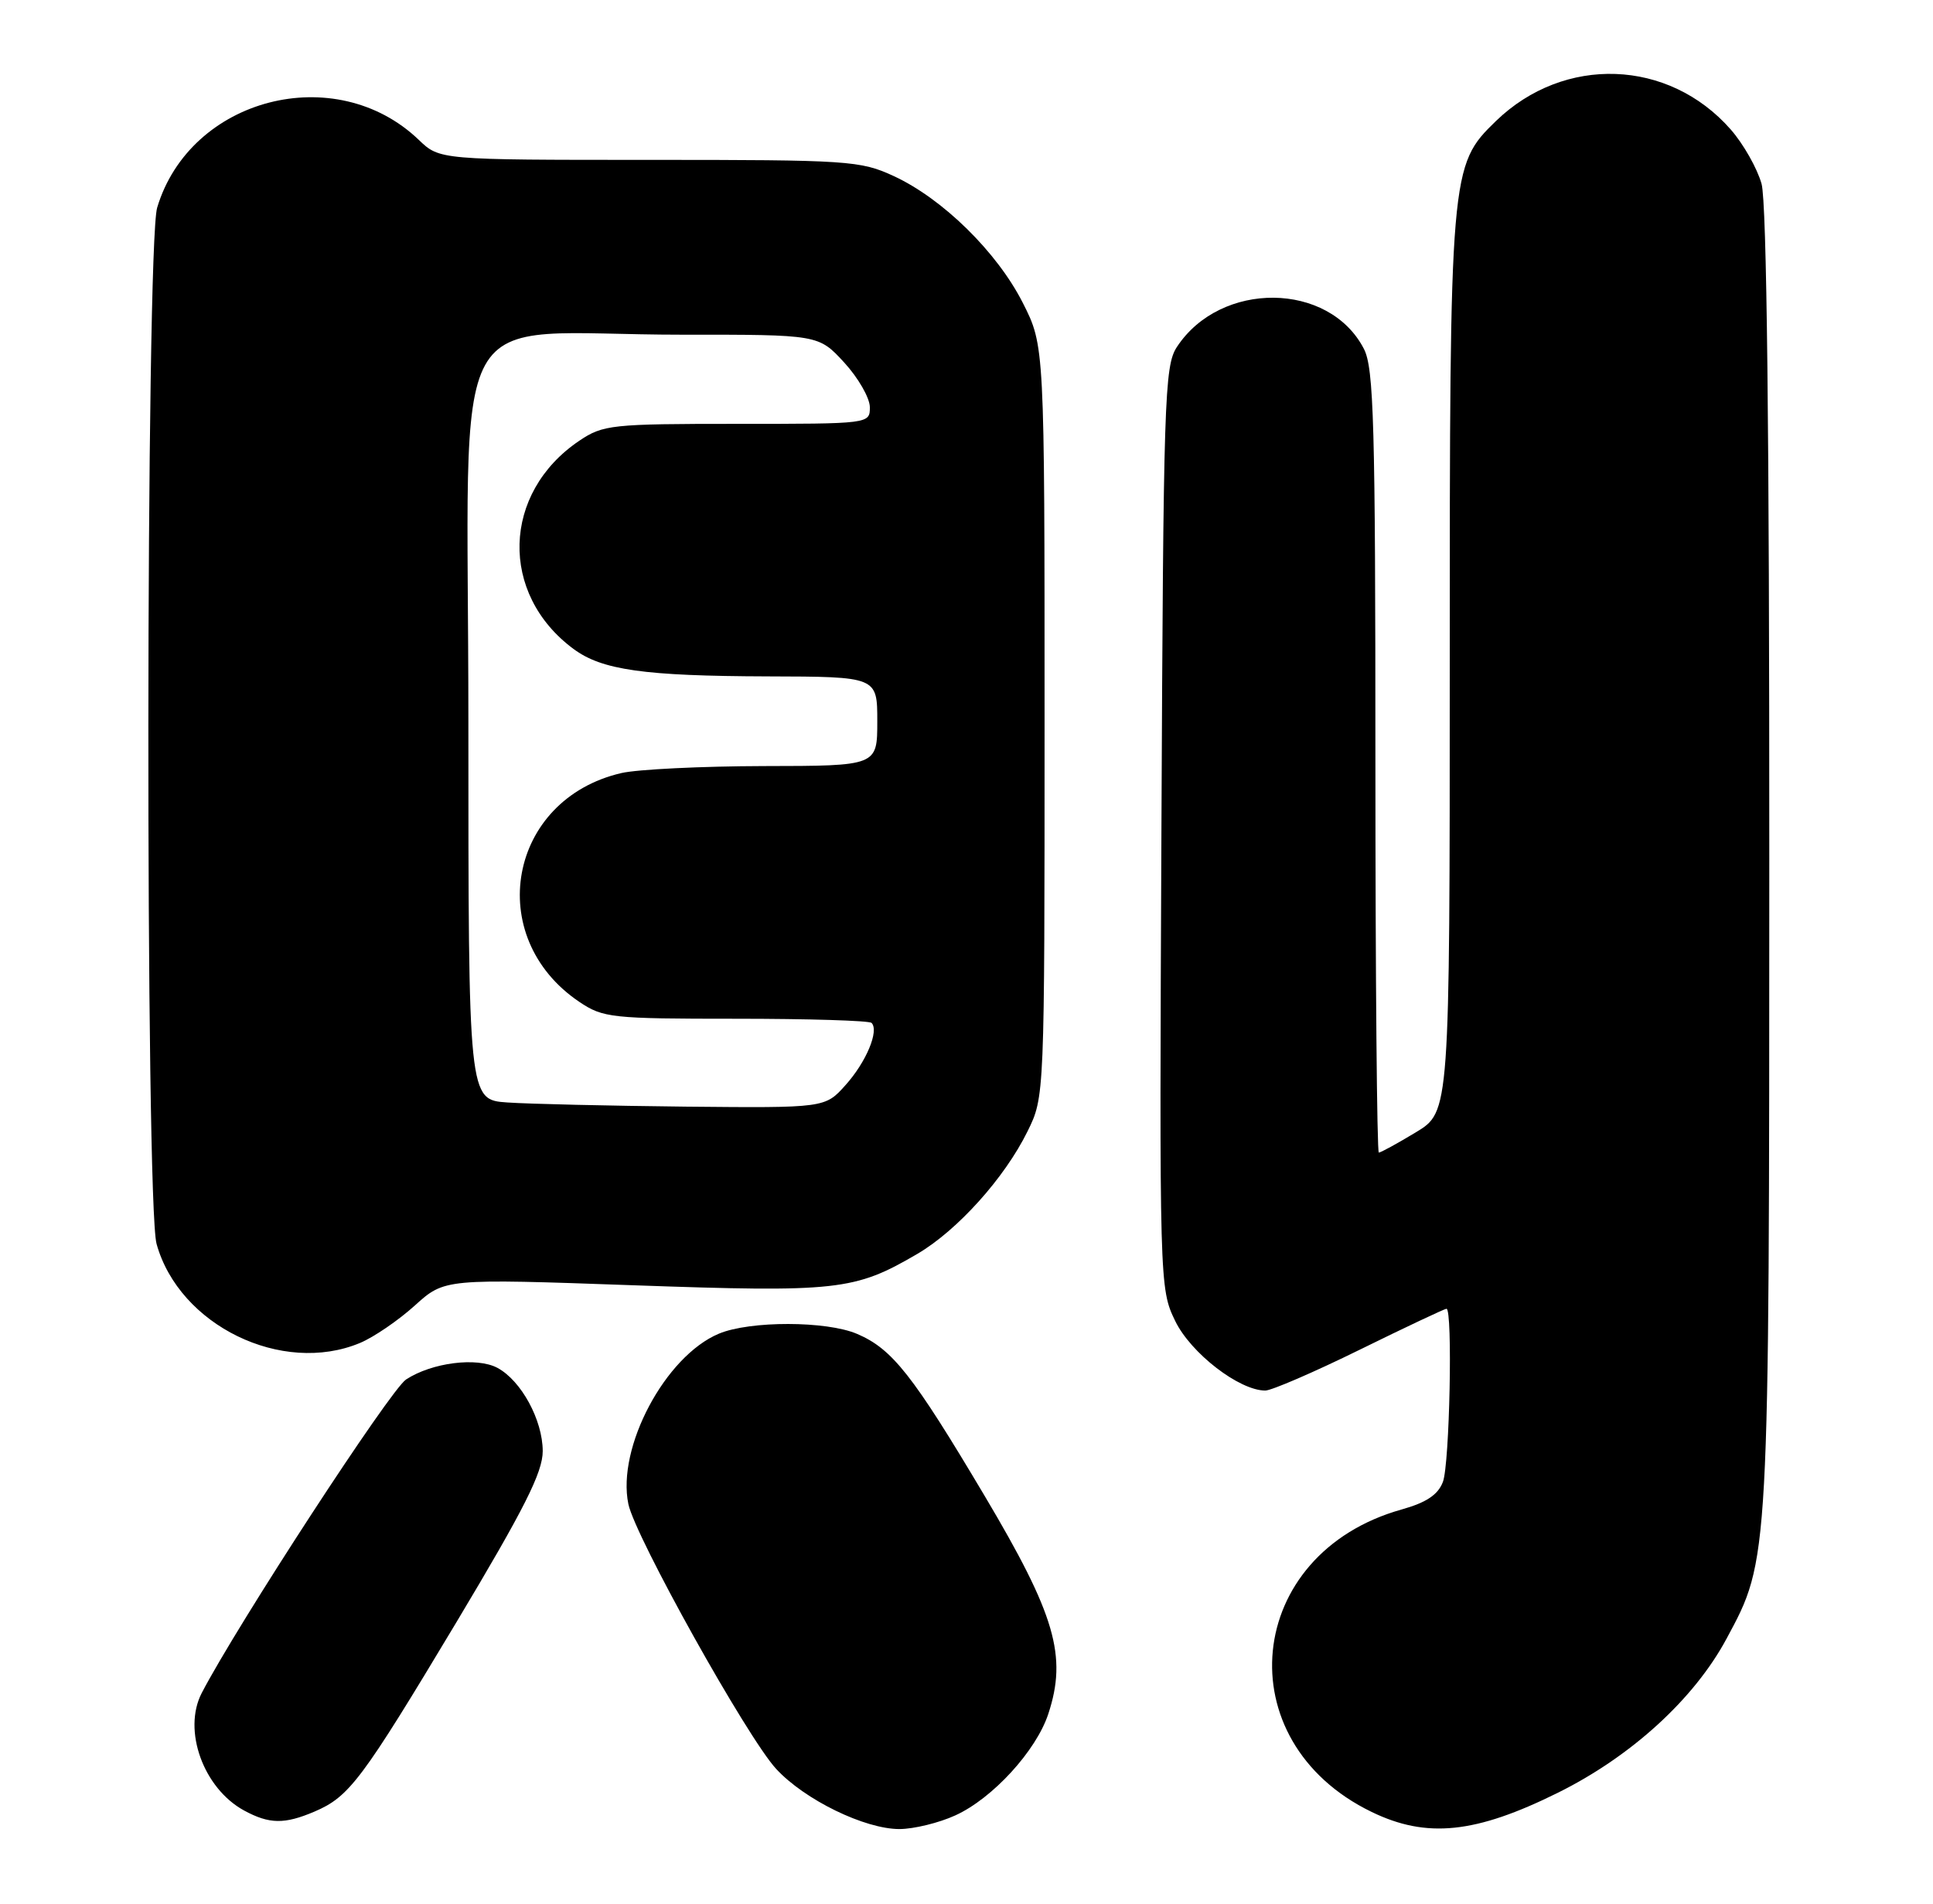 <?xml version="1.0" encoding="UTF-8" standalone="no"?>
<!DOCTYPE svg PUBLIC "-//W3C//DTD SVG 1.1//EN" "http://www.w3.org/Graphics/SVG/1.1/DTD/svg11.dtd" >
<svg xmlns="http://www.w3.org/2000/svg" xmlns:xlink="http://www.w3.org/1999/xlink" version="1.1" viewBox="0 0 260 256">
 <g >
 <path fill="currentColor"
d=" M 128.50 244.13 C 133.50 241.86 139.37 235.45 141.00 230.49 C 143.57 222.70 141.95 217.16 132.42 201.13 C 122.78 184.91 120.02 181.40 115.28 179.38 C 111.17 177.62 100.89 177.60 96.70 179.35 C 89.48 182.37 82.94 194.66 84.52 202.27 C 85.43 206.65 100.51 233.67 104.39 237.87 C 108.23 242.04 116.33 245.98 121.00 245.97 C 122.92 245.96 126.30 245.14 128.50 244.13 Z  M 209.54 241.09 C 219.41 236.20 227.86 228.49 232.22 220.39 C 238.01 209.63 237.97 210.41 237.98 115.50 C 237.99 57.83 237.64 27.23 236.94 24.72 C 236.36 22.65 234.50 19.36 232.79 17.41 C 224.44 7.90 210.39 7.40 201.22 16.27 C 195.05 22.25 195.00 22.86 195.00 89.44 C 195.00 149.51 195.00 149.51 190.46 152.26 C 187.96 153.77 185.71 155.00 185.46 155.00 C 185.21 155.00 185.00 131.35 185.00 102.45 C 185.00 56.96 184.79 49.50 183.45 46.91 C 178.77 37.86 164.17 37.72 158.30 46.66 C 156.62 49.22 156.48 53.61 156.22 111.33 C 155.94 172.71 155.96 173.29 158.07 177.64 C 160.16 181.96 166.68 187.00 170.19 187.00 C 171.02 187.00 176.75 184.53 182.91 181.50 C 189.07 178.47 194.32 176.00 194.56 176.00 C 195.41 176.00 194.99 196.90 194.08 199.28 C 193.43 201.01 191.85 202.06 188.54 202.99 C 167.35 208.92 164.84 234.16 184.50 243.67 C 191.90 247.26 198.47 246.58 209.54 241.09 Z  M 42.28 243.63 C 46.99 241.62 48.62 239.45 61.40 218.14 C 70.54 202.88 73.00 198.01 73.00 195.14 C 72.99 190.96 70.11 185.67 66.91 183.95 C 64.14 182.47 58.09 183.24 54.62 185.51 C 52.49 186.91 31.89 218.51 27.13 227.68 C 24.54 232.69 27.36 240.50 32.84 243.48 C 36.22 245.31 38.26 245.34 42.28 243.63 Z  M 48.42 180.60 C 50.27 179.83 53.59 177.56 55.79 175.57 C 59.81 171.94 59.81 171.94 85.16 172.84 C 112.67 173.81 114.95 173.56 123.39 168.62 C 128.78 165.46 135.12 158.41 138.20 152.16 C 140.50 147.50 140.50 147.50 140.50 97.00 C 140.50 46.50 140.50 46.50 137.57 40.72 C 134.11 33.90 126.81 26.73 120.22 23.68 C 115.72 21.60 114.16 21.50 87.32 21.50 C 59.13 21.50 59.13 21.50 56.32 18.80 C 45.12 8.08 25.57 13.15 21.14 27.92 C 19.61 33.02 19.54 161.80 21.06 167.28 C 24.10 178.24 37.94 184.98 48.42 180.60 Z  M 68.25 148.26 C 63.00 147.90 63.00 147.90 63.00 97.09 C 63.00 38.53 59.41 45.02 91.80 45.01 C 110.10 45.00 110.10 45.00 113.55 48.75 C 115.44 50.81 116.99 53.51 117.00 54.75 C 117.00 57.00 117.00 57.00 99.15 57.00 C 82.24 57.00 81.12 57.12 77.92 59.27 C 67.52 66.28 67.14 79.87 77.14 87.27 C 80.97 90.11 86.64 90.91 103.25 90.96 C 118.00 91.00 118.00 91.00 118.00 97.00 C 118.00 103.00 118.00 103.00 102.75 103.02 C 94.36 103.04 85.73 103.46 83.58 103.96 C 68.37 107.48 64.97 126.00 77.92 134.73 C 81.12 136.88 82.24 137.00 98.98 137.00 C 108.71 137.00 116.92 137.25 117.23 137.56 C 118.27 138.61 116.52 142.81 113.74 145.91 C 110.98 149.00 110.98 149.00 92.24 148.82 C 81.93 148.71 71.14 148.46 68.25 148.26 Z "/>
</g>
</svg>